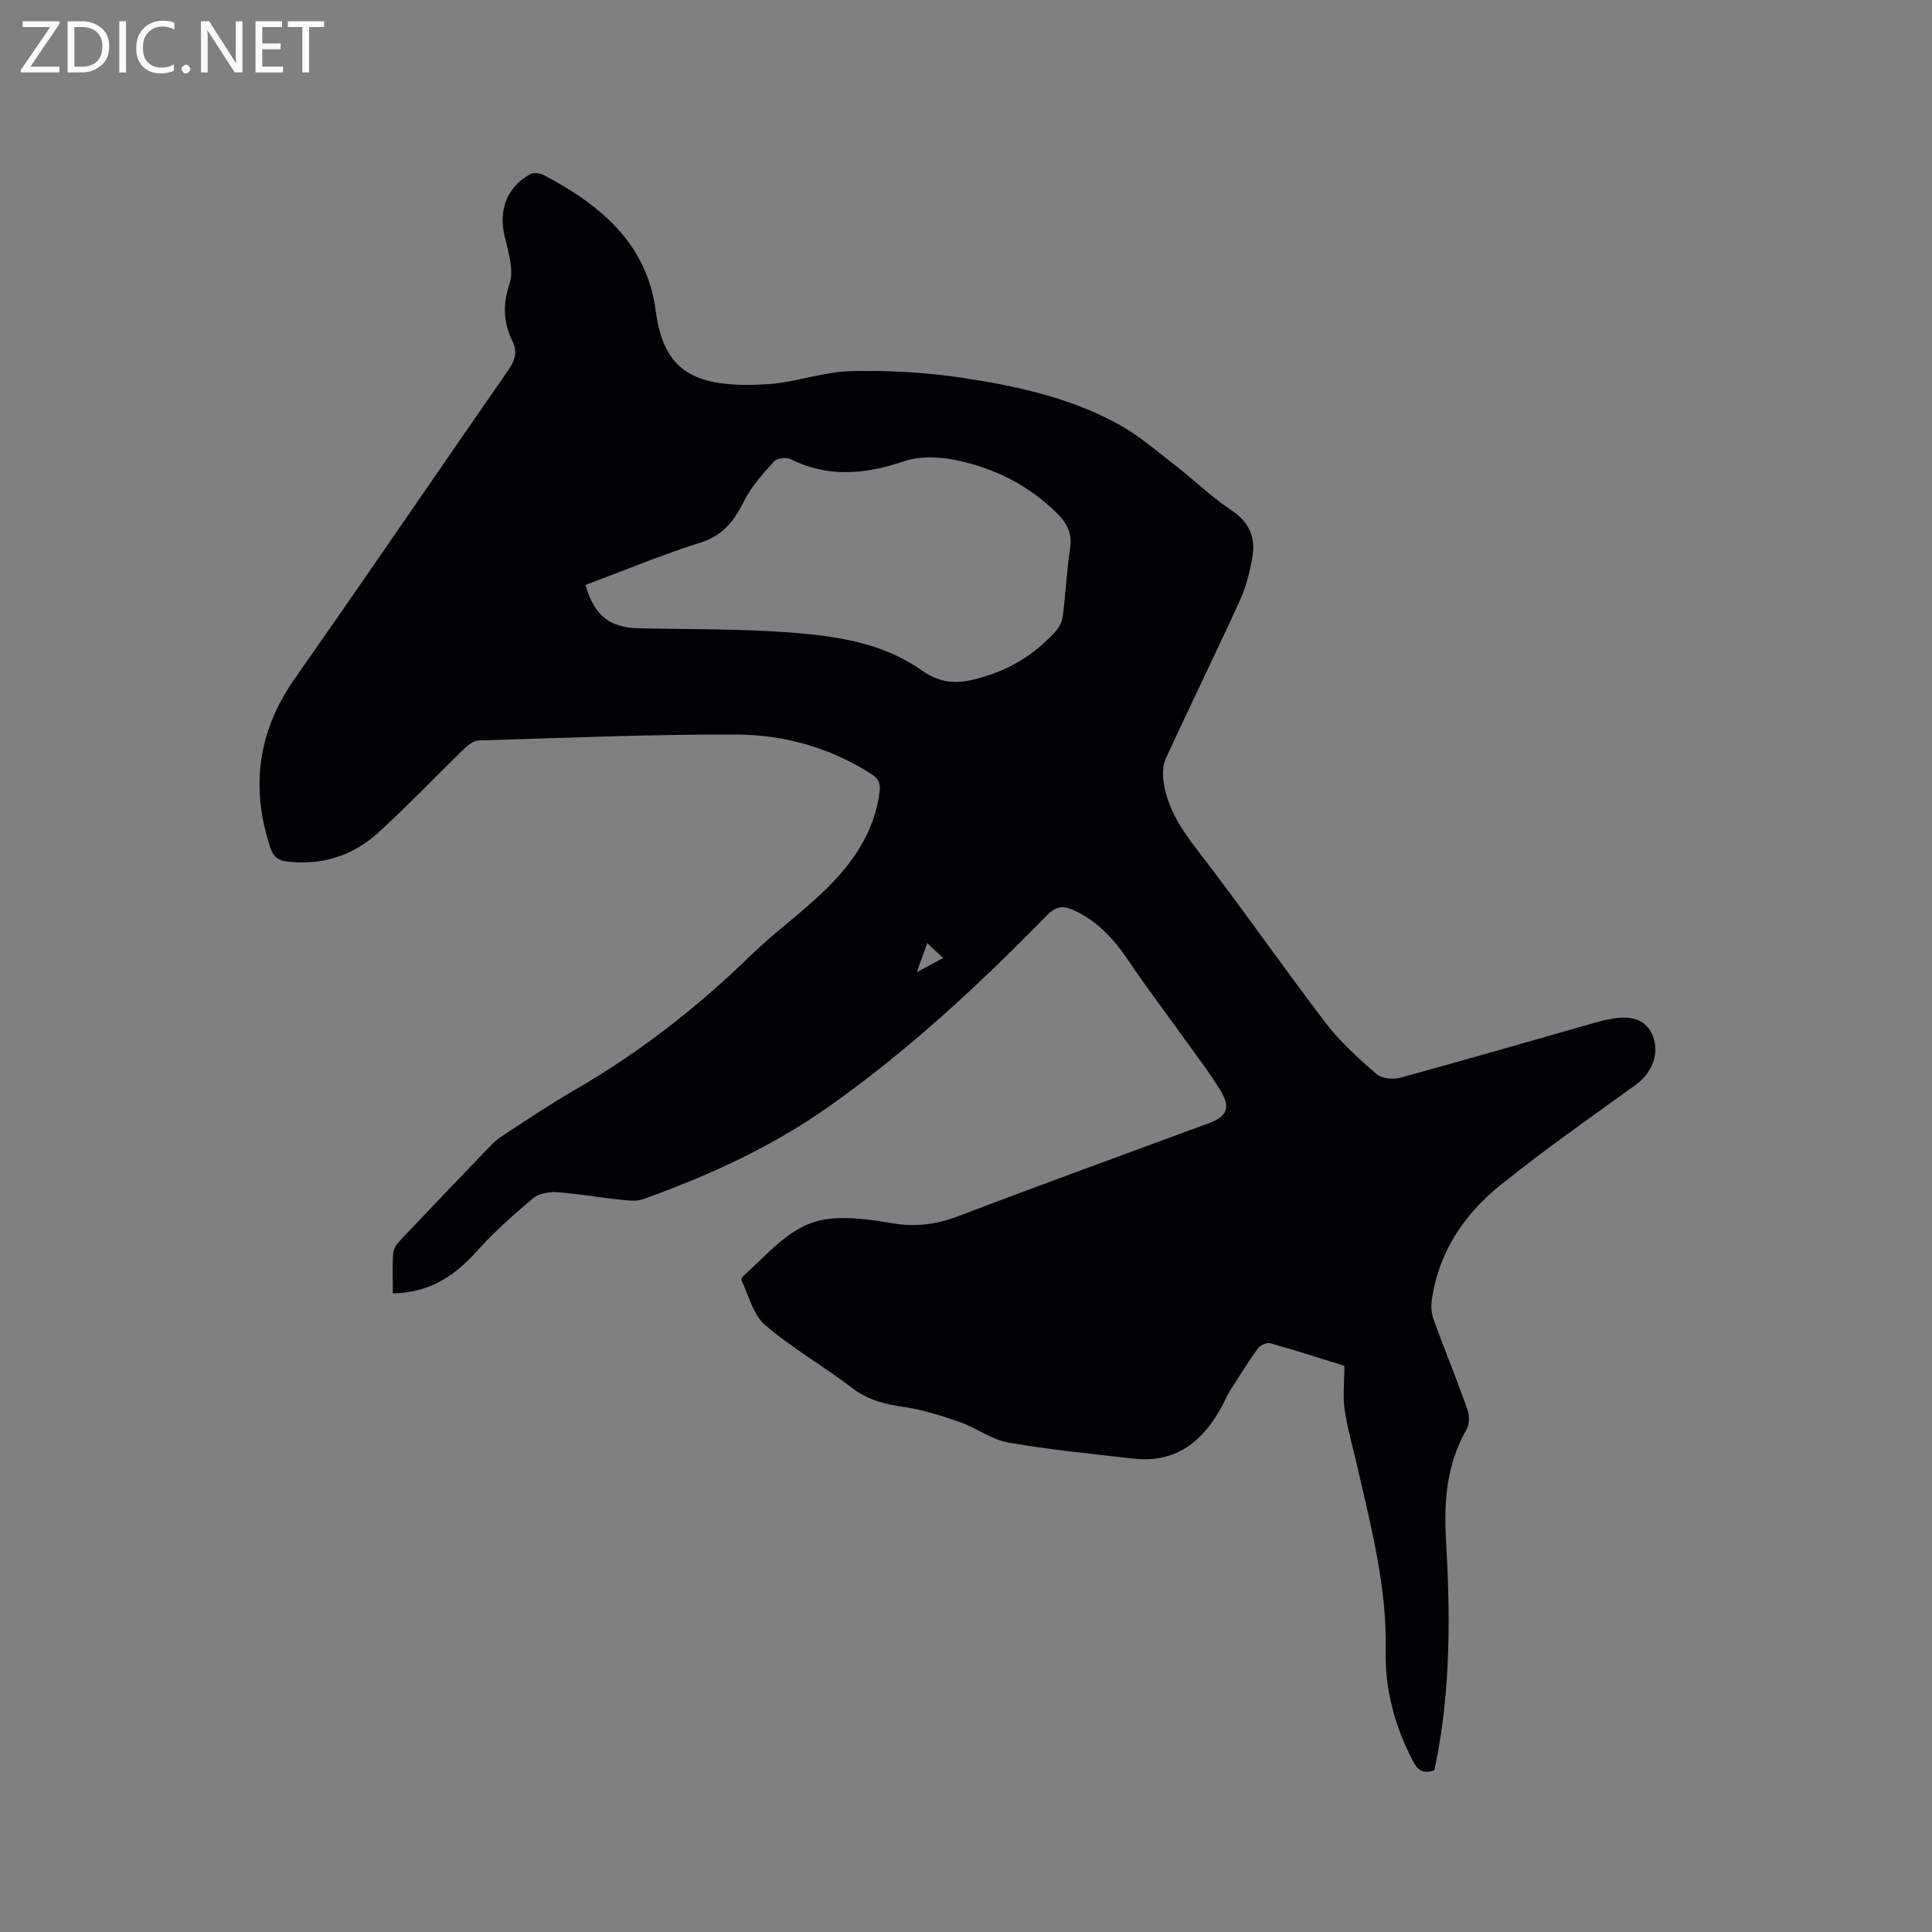 <svg enable-background="new 0 0 400 400" viewBox="0 0 400 400" xmlns="http://www.w3.org/2000/svg"><rect x="0" y="0" width="400" height="400" fill="#808080" stroke="none"/><path d="m278.34 282.78c-4.95-1.54-10.09-3.2-15.28-4.66-.73-.21-2.11.35-2.58.99-2.1 2.91-4 5.96-5.93 9-.56.89-.94 1.9-1.44 2.83-3.96 7.41-9.58 12.09-18.55 11.04-8.61-1-17.27-1.81-25.79-3.32-3.51-.62-6.66-3.05-10.12-4.26-3.74-1.31-7.6-2.53-11.5-3.1-3.95-.58-7.48-1.44-10.76-3.96-5.89-4.51-12.41-8.22-18.01-13.03-2.47-2.12-3.35-6.1-4.88-9.27-.1-.21.28-.78.56-1.03 5.22-4.58 9.75-10.57 17.07-11.59 4.48-.63 9.26.11 13.8.87 4.77.8 9.07.19 13.57-1.53 17.21-6.56 34.53-12.83 51.8-19.22 3.62-1.34 4.53-3.16 2.55-6.48-2.2-3.71-4.88-7.14-7.39-10.66-3.87-5.42-7.92-10.72-11.64-16.24-3.08-4.58-6.54-8.55-11.74-10.8-2.12-.92-3.56-.63-5.26 1.1-14.26 14.56-29.15 28.41-45.91 40.12-11.65 8.14-24.45 13.91-37.73 18.69-1.49.54-3.35.25-5.01.08-4.32-.45-8.61-1.23-12.94-1.52-1.63-.11-3.72.29-4.91 1.29-4.03 3.4-8.02 6.93-11.53 10.86-4.66 5.22-9.95 8.7-17.45 8.79 0-2.89-.12-5.64.07-8.36.07-.92.79-1.91 1.47-2.63 6.26-6.63 12.56-13.22 18.9-19.78.87-.9 1.93-1.66 2.99-2.34 4.63-2.99 9.19-6.1 13.96-8.84 13.39-7.72 25.48-17.08 36.54-27.86 5-4.87 10.74-8.97 15.72-13.85 5.67-5.55 10.1-11.97 11.13-20.21.22-1.75-.26-2.7-1.69-3.62-8.54-5.5-18.08-8.17-28.01-8.2-17.79-.06-35.59.69-53.38 1.23-1.04.03-2.21 1.02-3.05 1.83-5.94 5.75-11.63 11.77-17.75 17.31-5.25 4.76-11.65 6.76-18.82 5.92-1.86-.22-2.84-1-3.48-2.93-4.1-12.55-2.55-24.06 5.12-34.99 14.86-21.17 29.4-42.55 44.16-63.79 1.41-2.03 1.98-3.77.86-6.07-1.86-3.82-2.04-7.5-.59-11.81.96-2.86-.26-6.62-1.01-9.86-1.27-5.44.42-10.15 5.31-12.87.71-.39 2.06-.19 2.85.23 11.57 6.11 21.26 14.08 23.1 27.96 1.62 12.21 7.39 16.35 23.36 15.29 5.68-.38 11.26-2.53 16.92-2.68 7.66-.2 15.44.21 23.02 1.34 11.2 1.67 22.36 4.1 32.43 9.59 4.31 2.35 8.1 5.68 12.02 8.71 3.84 2.97 7.35 6.42 11.38 9.09 3.59 2.38 5.09 5.43 4.47 9.38-.5 3.2-1.31 6.46-2.65 9.39-5 10.98-10.34 21.81-15.36 32.78-.7 1.52-.63 3.6-.33 5.33.91 5.22 3.71 9.42 6.96 13.62 9.07 11.74 17.53 23.95 26.53 35.74 2.99 3.92 6.76 7.29 10.49 10.55 1.07.93 3.39 1.18 4.87.78 13.68-3.74 27.3-7.7 40.95-11.58.91-.26 1.85-.46 2.78-.63 4.5-.81 7.29.32 8.58 3.44 1.5 3.64-.07 7.73-3.45 10.18-9.44 6.83-19.01 13.51-28.07 20.81-7.6 6.12-12.89 14.03-14.23 24.03-.17 1.28.01 2.74.46 3.96 2.26 6.16 4.74 12.24 6.93 18.43.44 1.22.47 3.05-.14 4.11-4.12 7.18-4.75 14.74-4.28 22.91.89 15.45.99 30.95-2.11 46.26-.1.5-.22 1-.31 1.44-2.21.79-3.36.13-4.4-1.86-3.81-7.28-5.86-14.9-5.68-23.18.28-12.96-3.03-25.4-5.88-37.9-.9-3.92-2.03-7.81-2.62-11.78-.38-2.79-.04-5.67-.04-9.01zm-157.14-161.67c1.9 6.47 5.08 8.86 11.18 8.98 10.36.21 20.75.09 31.07.85 9.52.7 19.26 2.14 27.21 7.75 4.83 3.41 8.63 2.82 13.58 1.25 5.7-1.81 10.31-4.84 14.23-9.13.79-.87 1.43-2.13 1.58-3.28.6-4.62.77-9.31 1.5-13.9.5-3.12-.64-5.31-2.68-7.33-5.89-5.85-13.06-9.45-21.07-11.06-3.4-.68-7.36-.84-10.57.24-8.05 2.72-15.75 3.48-23.59-.44-.87-.43-2.78-.18-3.38.49-2.29 2.54-4.69 5.16-6.2 8.18-2.02 4.05-4.27 7.11-8.93 8.59-8.03 2.54-15.85 5.79-23.93 8.81zm68.61 80.18c2.24-1.22 3.7-2 5.46-2.95-1.27-1.19-2.14-2-3.3-3.08-.73 2.04-1.3 3.63-2.16 6.03z" fill="#010104"/><g fill="#fbfafa"><path d="m12.4 4.8-6.1 9h6v1.2h-8v-.5l6.1-8.9h-5.7v-1.2h7.6v.4z"/><path d="m14 15v-10.6h3c1.6 0 2.9.5 4 1.4s1.6 2.2 1.6 3.8-.5 3-1.6 3.9-2.4 1.5-4 1.5zm1.4-9.4v8.2h1.6c1.3 0 2.4-.4 3.1-1.1s1.1-1.8 1.1-3.1-.4-2.3-1.2-3-1.8-1-3.1-1z"/><path d="m26.1 4.4v10.6h-1.4v-10.6z"/><path d="m36.1 14.6c-.8.4-1.8.6-2.9.6-1.5 0-2.7-.5-3.6-1.4s-1.4-2.2-1.4-3.8c0-1.7.5-3.1 1.5-4.1s2.3-1.6 3.9-1.6c1 0 1.8.1 2.5.4v1.4c-.8-.4-1.6-.6-2.5-.6-1.2 0-2.1.4-2.9 1.2s-1.1 1.8-1.1 3.2c0 1.3.3 2.3 1 3s1.6 1.1 2.7 1.1c1 0 2-.2 2.7-.7v1.3z"/><path d="m37.6 14.3c0-.2.1-.5.3-.6s.4-.3.6-.3c.3 0 .5.1.6.3s.3.4.3.6-.1.4-.3.6-.4.3-.6.3c-.3 0-.5-.1-.6-.3s-.3-.4-.3-.6z"/><path d="m50.2 15h-1.6l-5.3-8.2c-.2-.2-.3-.5-.4-.7 0 .2.1.7.1 1.5v7.4h-1.4v-10.6h1.7l5.2 8.1c.2.4.4.6.4.7 0-.3-.1-.8-.1-1.5v-7.3h1.4z"/><path d="m58.6 15h-5.7v-10.6h5.5v1.2h-4.1v3.4h3.8v1.2h-3.8v3.6h4.3z"/><path d="m67.1 5.6h-3.1v9.4h-1.4v-9.4h-3v-1.2h7.5z"/></g></svg>